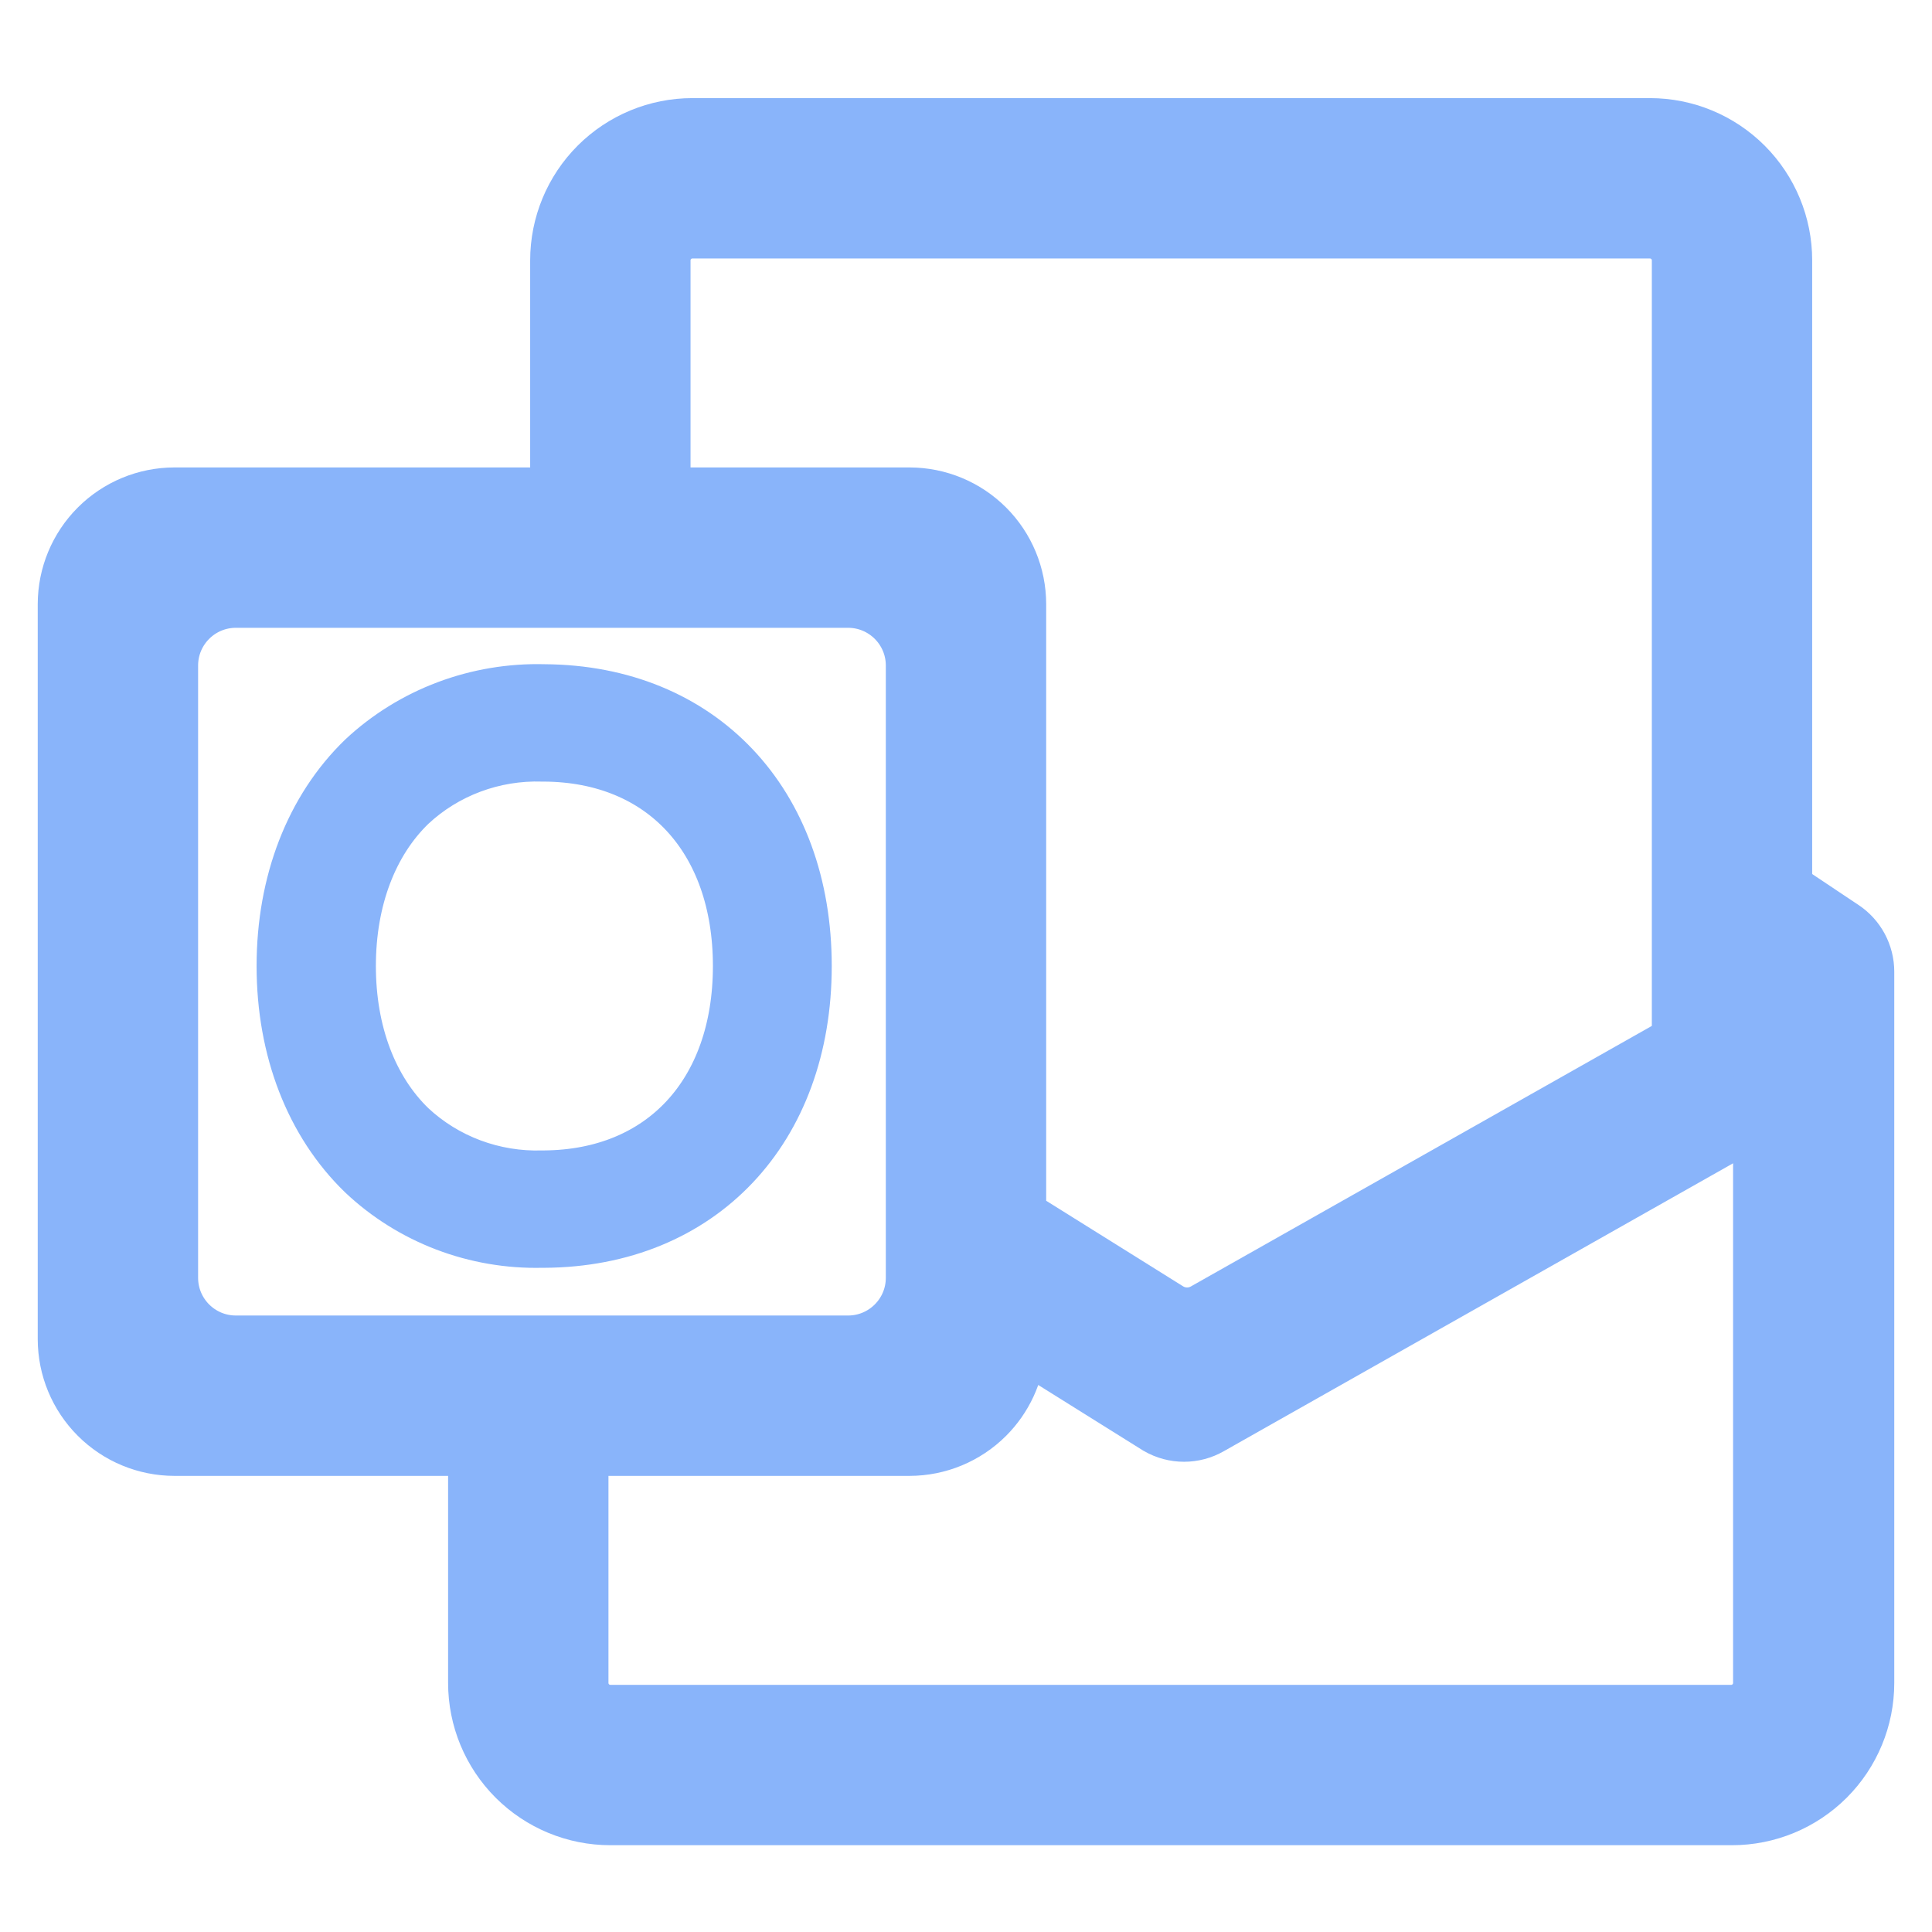 <svg width="128" height="128" viewBox="0 0 128 128" fill="none" xmlns="http://www.w3.org/2000/svg">
<path d="M121.193 62.871L116.562 59.78V17.25C116.562 15.327 115.799 13.483 114.439 12.123C113.079 10.764 111.235 10 109.312 10H45.875C43.952 10 42.108 10.764 40.748 12.123C39.389 13.483 38.625 15.327 38.625 17.25V34.469H11.555C10.083 34.471 8.671 35.057 7.63 36.099C6.588 37.14 6.002 38.551 6 40.024V88.726C6.002 90.199 6.588 91.61 7.63 92.651C8.671 93.693 10.083 94.279 11.555 94.281H33.188V111.5C33.188 113.423 33.951 115.267 35.311 116.627C36.671 117.986 38.515 118.75 40.438 118.75H114.75C116.673 118.75 118.517 117.986 119.877 116.627C121.236 115.267 122 113.423 122 111.5V64.375C121.999 64.077 121.926 63.784 121.785 63.522C121.644 63.26 121.441 63.036 121.193 62.871ZM118.375 65.345V66.94L116.562 68V64.139L118.375 65.345ZM42.25 17.25C42.25 16.289 42.632 15.367 43.312 14.687C43.992 14.007 44.914 13.625 45.875 13.625H109.312C110.274 13.625 111.196 14.007 111.876 14.687C112.556 15.367 112.938 16.289 112.938 17.25V70.012L78.545 89.451L65.812 81.494V40.024C65.81 38.551 65.224 37.14 64.183 36.099C63.141 35.057 61.73 34.471 60.257 34.469H42.25V17.25ZM9.625 88.726V40.024C9.627 39.513 9.832 39.023 10.193 38.662C10.555 38.3 11.044 38.096 11.555 38.094H60.257C60.768 38.096 61.258 38.3 61.62 38.662C61.981 39.023 62.185 39.513 62.188 40.024V88.726C62.185 89.237 61.981 89.727 61.62 90.088C61.258 90.45 60.768 90.654 60.257 90.656H11.555C11.044 90.654 10.555 90.45 10.193 90.088C9.832 89.727 9.627 89.237 9.625 88.726ZM114.75 115.125H40.438C39.476 115.125 38.554 114.743 37.874 114.063C37.194 113.383 36.812 112.461 36.812 111.5V94.281H60.257C61.73 94.279 63.141 93.693 64.183 92.651C65.224 91.61 65.81 90.199 65.812 88.726V85.772L77.539 93.103C77.815 93.262 78.127 93.346 78.446 93.346C78.764 93.346 79.076 93.262 79.352 93.103L118.321 71.072V111.5C118.321 112.452 117.946 113.366 117.278 114.044C116.61 114.723 115.702 115.111 114.75 115.125Z" fill="url(#paint0_linear_641_42)"/>
<path fill-rule="evenodd" clip-rule="evenodd" d="M39.334 10.709C41.069 8.975 43.422 8 45.875 8H109.312C111.766 8 114.119 8.975 115.853 10.709C117.588 12.444 118.562 14.797 118.562 17.25V58.711L122.303 61.207C122.824 61.554 123.252 62.025 123.548 62.577C123.843 63.129 123.999 63.745 124 64.371V111.5C124 113.953 123.025 116.306 121.291 118.041C119.556 119.775 117.203 120.75 114.75 120.75H40.438C37.984 120.75 35.632 119.775 33.897 118.041C32.162 116.306 31.188 113.953 31.188 111.5V96.281H11.552C9.55 96.278 7.631 95.481 6.216 94.066C4.8 92.65 4.003 90.731 4 88.729V40.021C4.003 38.019 4.8 36.1 6.216 34.684C7.631 33.269 9.55 32.472 11.552 32.469L11.555 32.469L36.625 32.469V17.25C36.625 14.797 37.6 12.444 39.334 10.709ZM8 88.724V40.026V40.024M7.625 88.723L6 88.726H7.625L7.625 88.735C7.63 89.774 8.045 90.768 8.779 91.502C9.513 92.237 10.508 92.651 11.546 92.656M45.875 15.625C45.444 15.625 45.031 15.796 44.726 16.101C44.421 16.406 44.25 16.819 44.25 17.25V32.469H60.26C62.262 32.472 64.181 33.269 65.597 34.684C67.013 36.1 67.809 38.019 67.812 40.021V40.024V80.385L77.588 86.494C78.21 86.883 78.994 86.9 79.632 86.539L110.938 68.845V17.25C110.938 16.819 110.766 16.406 110.462 16.101C110.157 15.796 109.743 15.625 109.312 15.625H45.875ZM11.625 44.094C11.625 41.885 13.416 40.094 15.625 40.094H56.188C58.397 40.094 60.188 41.885 60.188 44.094V84.656C60.188 86.865 58.397 88.656 56.188 88.656H15.625C13.416 88.656 11.625 86.865 11.625 84.656V44.094ZM116.321 74.5L80.352 94.835C80.349 94.837 80.345 94.839 80.342 94.841C79.765 95.172 79.111 95.346 78.446 95.346C77.776 95.346 77.119 95.17 76.539 94.835L76.509 94.818L67.785 89.363C67.633 91.133 66.862 92.8 65.597 94.066C64.181 95.481 62.262 96.278 60.26 96.281H38.812V111.5C38.812 111.931 38.984 112.344 39.288 112.649C39.593 112.954 40.007 113.125 40.438 113.125H114.732C115.154 113.116 115.557 112.942 115.853 112.641C116.153 112.337 116.321 111.927 116.321 111.5V74.5Z" fill="url(#paint1_linear_641_42)"/>
<path d="M6 88.726V40.024C6.002 38.551 6.588 37.14 7.63 36.099C8.671 35.057 10.083 34.471 11.555 34.469H38.625V17.25C38.625 15.327 39.389 13.483 40.748 12.123C42.108 10.764 43.952 10 45.875 10H109.312C111.235 10 113.079 10.764 114.439 12.123C115.799 13.483 116.562 15.327 116.562 17.25V59.78L121.193 62.871C121.441 63.036 121.644 63.26 121.785 63.522C121.926 63.784 121.999 64.077 122 64.375V111.5C122 113.423 121.236 115.267 119.877 116.627C118.517 117.986 116.673 118.75 114.75 118.75H40.438C38.515 118.75 36.671 117.986 35.311 116.627C33.951 115.267 33.188 113.423 33.188 111.5V94.281H11.555C10.083 94.279 8.671 93.693 7.63 92.651C6.588 91.61 6.002 90.199 6 88.726ZM6 88.726L7.625 88.723L11.546 92.656C10.508 92.651 9.513 92.237 8.779 91.502C8.045 90.768 7.63 89.774 7.625 88.735L7.625 88.726H6ZM118.375 65.345V66.94L116.562 68V64.139L118.375 65.345ZM42.25 17.25C42.25 16.289 42.632 15.367 43.312 14.687C43.992 14.007 44.914 13.625 45.875 13.625H109.312C110.274 13.625 111.196 14.007 111.876 14.687C112.556 15.367 112.938 16.289 112.938 17.25V70.012L78.545 89.451L65.812 81.494V40.024C65.81 38.551 65.224 37.14 64.183 36.099C63.141 35.057 61.73 34.471 60.257 34.469H42.25V17.25ZM9.625 88.726V40.024C9.627 39.513 9.832 39.023 10.193 38.662C10.555 38.3 11.044 38.096 11.555 38.094H60.257C60.768 38.096 61.258 38.3 61.62 38.662C61.981 39.023 62.185 39.513 62.188 40.024V88.726C62.185 89.237 61.981 89.727 61.62 90.088C61.258 90.45 60.768 90.654 60.257 90.656H11.555C11.044 90.654 10.555 90.45 10.193 90.088C9.832 89.727 9.627 89.237 9.625 88.726ZM114.75 115.125H40.438C39.476 115.125 38.554 114.743 37.874 114.063C37.194 113.383 36.812 112.461 36.812 111.5V94.281H60.257C61.73 94.279 63.141 93.693 64.183 92.651C65.224 91.61 65.81 90.199 65.812 88.726V85.772L77.539 93.103C77.815 93.262 78.127 93.346 78.446 93.346C78.764 93.346 79.076 93.262 79.352 93.103L118.321 71.072V111.5C118.321 112.452 117.946 113.366 117.278 114.044C116.61 114.723 115.702 115.111 114.75 115.125ZM45.875 8C43.422 8 41.069 8.975 39.334 10.709C37.6 12.444 36.625 14.797 36.625 17.25V32.469L11.555 32.469L11.552 32.469C9.55 32.472 7.631 33.269 6.216 34.684C4.8 36.1 4.003 38.019 4 40.021V88.729C4.003 90.731 4.8 92.65 6.216 94.066C7.631 95.481 9.55 96.278 11.552 96.281H31.188V111.5C31.188 113.953 32.162 116.306 33.897 118.041C35.632 119.775 37.984 120.75 40.438 120.75H114.75C117.203 120.75 119.556 119.775 121.291 118.041C123.025 116.306 124 113.953 124 111.5V64.371C123.999 63.745 123.843 63.129 123.548 62.577C123.252 62.025 122.824 61.554 122.303 61.207L118.562 58.711V17.25C118.562 14.797 117.588 12.444 115.853 10.709C114.119 8.975 111.766 8 109.312 8H45.875ZM8 88.724V40.026V40.024V88.724ZM44.726 16.101C45.031 15.796 45.444 15.625 45.875 15.625H109.312C109.743 15.625 110.157 15.796 110.462 16.101C110.766 16.406 110.938 16.819 110.938 17.25V68.845L79.632 86.539C78.994 86.9 78.21 86.883 77.588 86.494L67.812 80.385V40.024V40.021C67.809 38.019 67.013 36.1 65.597 34.684C64.181 33.269 62.262 32.472 60.26 32.469H44.25V17.25C44.25 16.819 44.421 16.406 44.726 16.101ZM80.352 94.835L116.321 74.5V111.5C116.321 111.927 116.153 112.337 115.853 112.641C115.557 112.942 115.154 113.116 114.732 113.125H40.438C40.007 113.125 39.593 112.954 39.288 112.649C38.984 112.344 38.812 111.931 38.812 111.5V96.281H60.26C62.262 96.278 64.181 95.481 65.597 94.066C66.862 92.8 67.633 91.133 67.785 89.363L76.509 94.818L76.539 94.835C77.119 95.17 77.776 95.346 78.446 95.346C79.111 95.346 79.765 95.172 80.342 94.841C80.345 94.839 80.349 94.837 80.352 94.835ZM15.625 88.656H56.188C58.397 88.656 60.188 86.865 60.188 84.656V44.094C60.188 41.885 58.397 40.094 56.188 40.094H15.625C13.416 40.094 11.625 41.885 11.625 44.094V84.656C11.625 86.865 13.416 88.656 15.625 88.656Z" stroke="url(#paint2_linear_641_42)" stroke-width="3"/>
<path d="M36.057 46.006C33.885 45.947 31.723 46.309 29.696 47.071C27.669 47.833 25.819 48.979 24.252 50.444C20.864 53.72 19 58.535 19 64.001C19 69.467 20.864 74.282 24.252 77.558C25.793 79.014 27.617 80.156 29.617 80.918C31.618 81.68 33.754 82.046 35.902 81.995H36.057C46.261 81.939 53.105 74.707 53.105 64.001C53.105 53.295 46.261 46.063 36.057 46.006ZM36.057 78.219H35.96C34.315 78.27 32.675 78.001 31.138 77.427C29.601 76.853 28.197 75.986 27.009 74.877C24.359 72.318 22.903 68.457 22.903 64.001C22.903 59.545 24.359 55.683 27.009 53.125C28.197 52.015 29.601 51.148 31.138 50.574C32.675 50 34.315 49.731 35.96 49.783H36.057C44.057 49.83 49.232 55.447 49.232 64.001C49.232 72.554 44.047 78.162 36.057 78.219Z" fill="url(#paint3_linear_641_42)" stroke="url(#paint4_linear_641_42)" stroke-width="4"/>
<defs>
<linearGradient id="paint0_linear_641_42" x1="4" y1="79" x2="107.5" y2="80.5" gradientUnits="userSpaceOnUse">
<stop stop-color="#89b4fa"/>
<stop offset="1" stop-color="#89b4fa"/>
</linearGradient>
<linearGradient id="paint1_linear_641_42" x1="4" y1="79" x2="107.5" y2="80.5" gradientUnits="userSpaceOnUse">
<stop stop-color="#89b4fa"/>
<stop offset="1" stop-color="#89b4fa"/>
</linearGradient>
<linearGradient id="paint2_linear_641_42" x1="4" y1="74.5" x2="109" y2="75.5" gradientUnits="userSpaceOnUse">
<stop stop-color="#89b4fa"/>
<stop offset="1" stop-color="#89b4fa"/>
</linearGradient>
<linearGradient id="paint3_linear_641_42" x1="19" y1="66.842" x2="49.789" y2="67.316" gradientUnits="userSpaceOnUse">
<stop stop-color="#89b4fa"/>
<stop offset="1" stop-color="#89b4fa"/>
</linearGradient>
<linearGradient id="paint4_linear_641_42" x1="19" y1="64" x2="49.316" y2="64" gradientUnits="userSpaceOnUse">
<stop stop-color="#89b4fa"/>
<stop offset="1" stop-color="#89b4fa"/>
</linearGradient>
</defs>
</svg>
